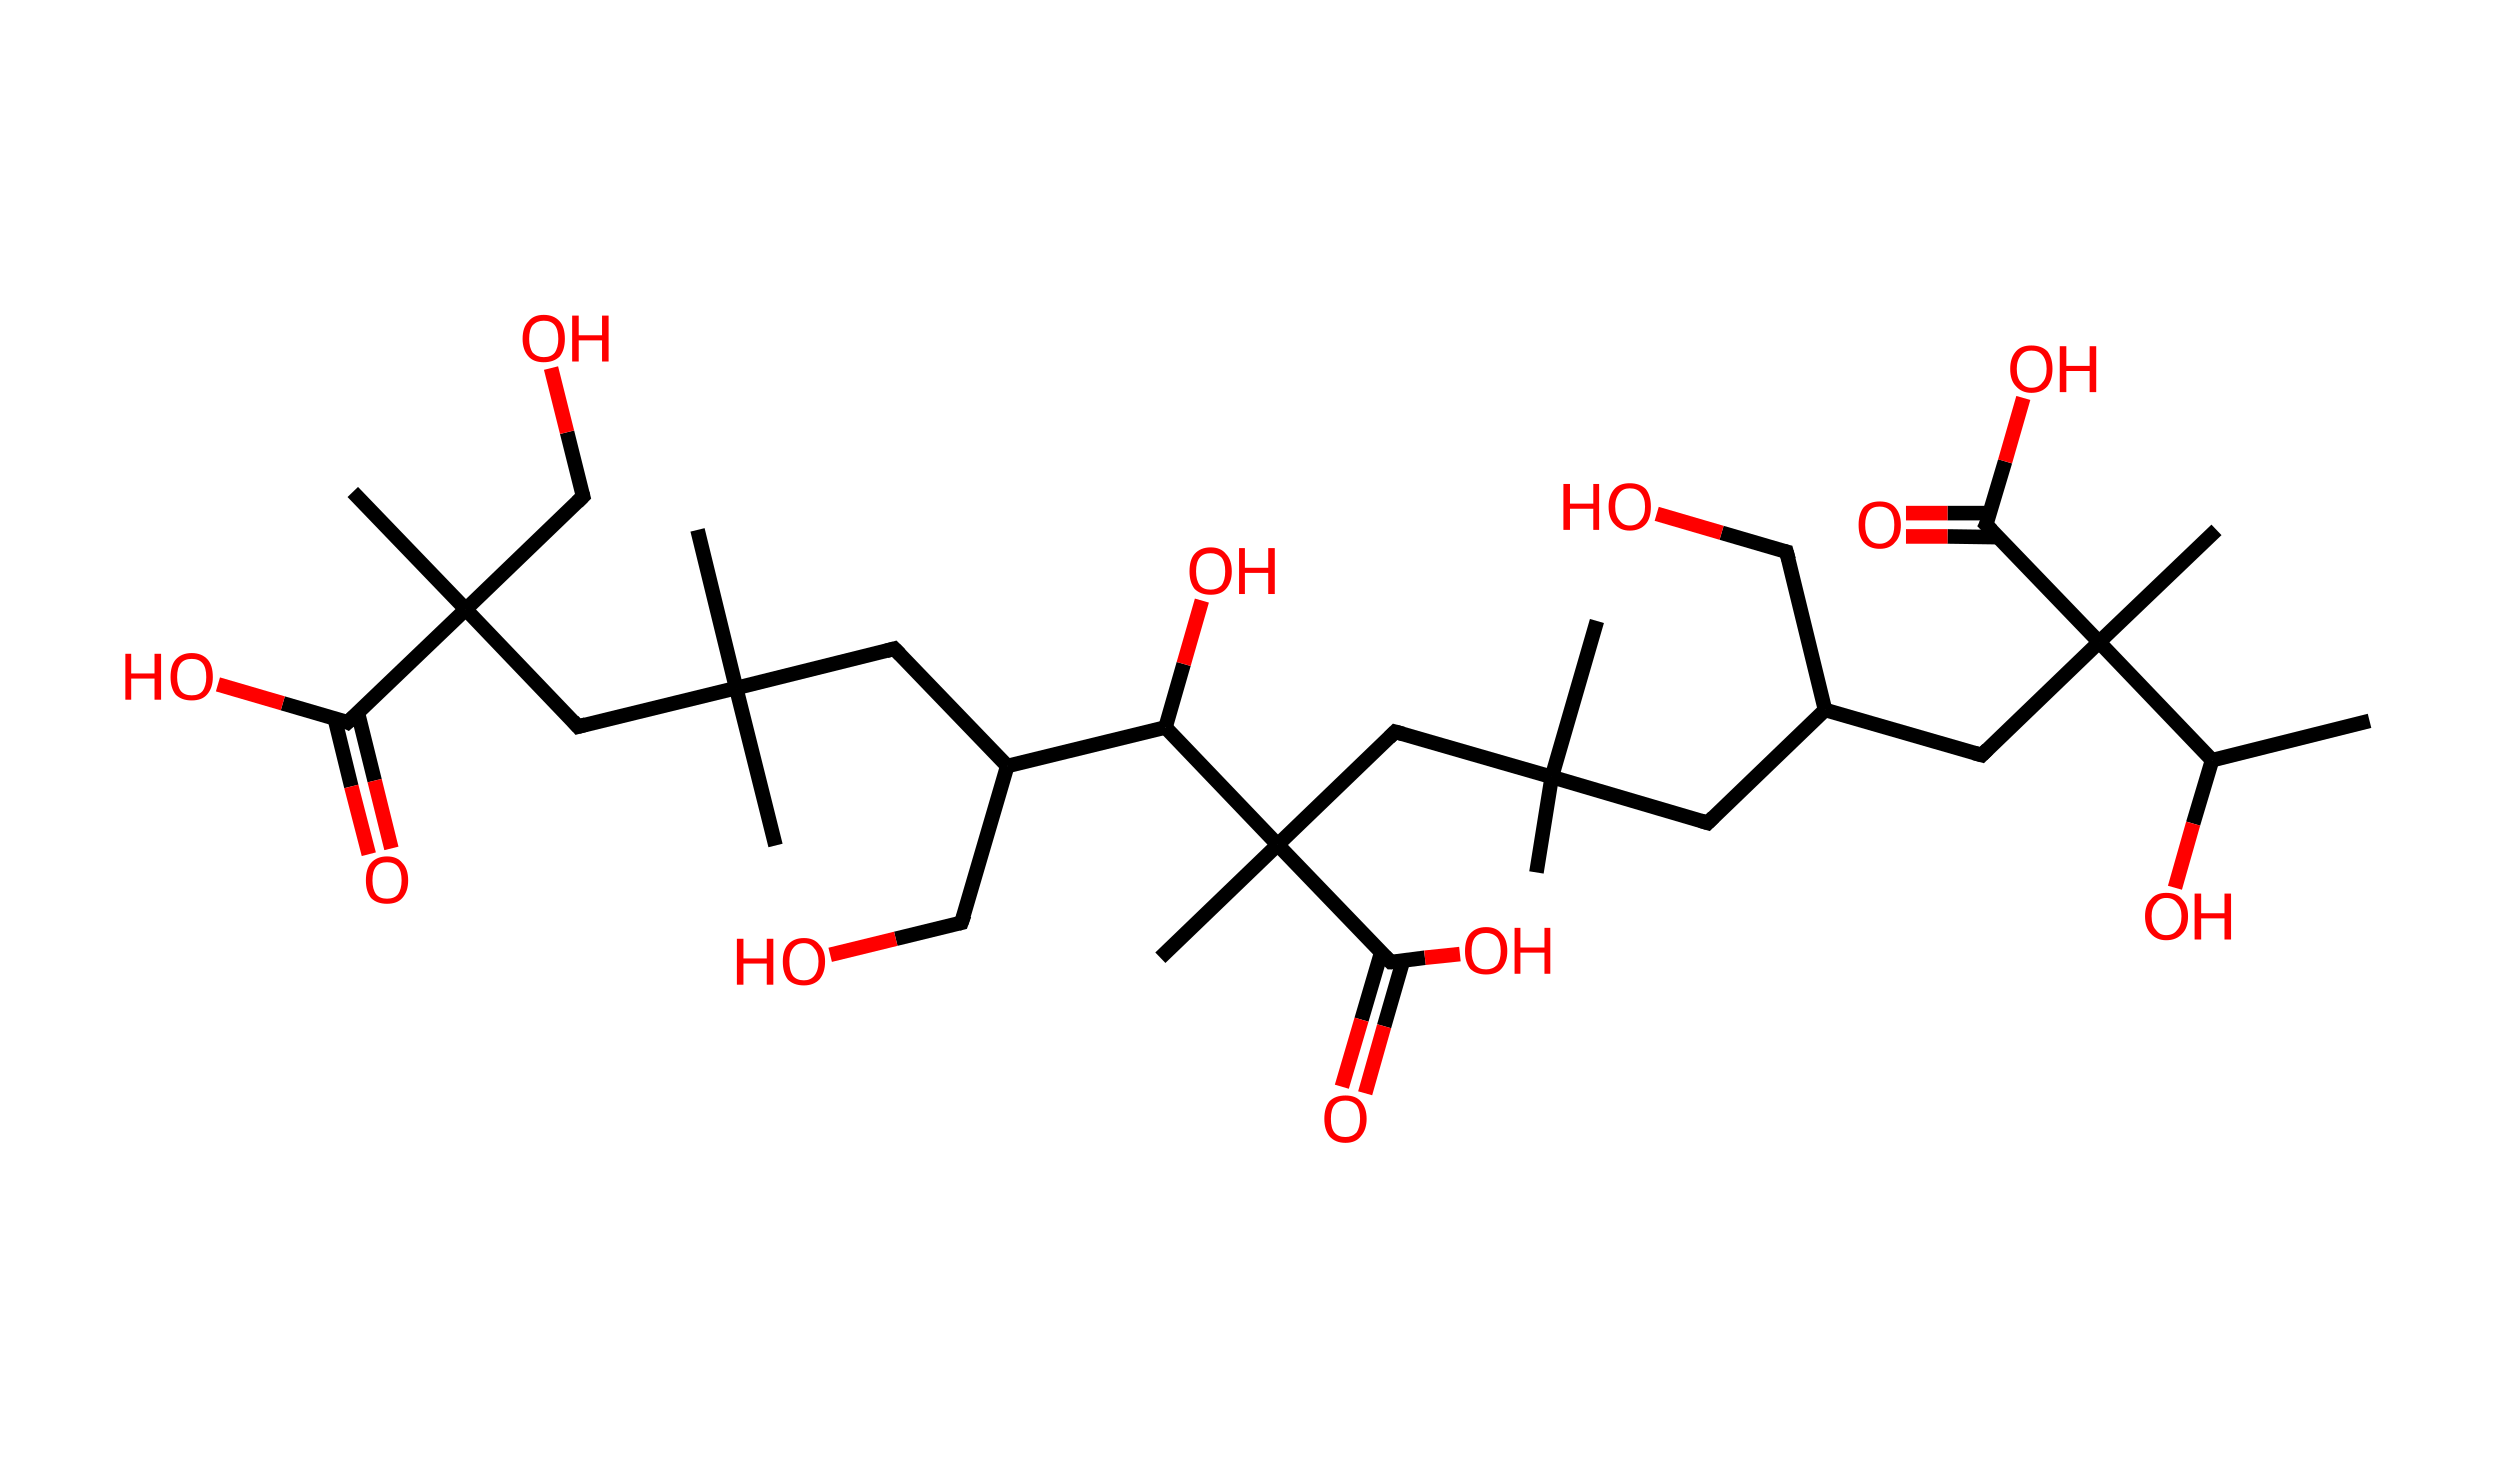 <?xml version='1.0' encoding='ASCII' standalone='yes'?>
<svg xmlns="http://www.w3.org/2000/svg" xmlns:rdkit="http://www.rdkit.org/xml" xmlns:xlink="http://www.w3.org/1999/xlink" version="1.1" baseProfile="full" xml:space="preserve" width="343px" height="200px" viewBox="0 0 343 200">
<!-- END OF HEADER -->
<rect style="opacity:1.0;fill:#FFFFFF;stroke:none" width="343.0" height="200.0" x="0.0" y="0.0"> </rect>
<path class="bond-0 atom-0 atom-1" d="M 325.1,98.9 L 303.5,104.3" style="fill:none;fill-rule:evenodd;stroke:#000000;stroke-width:2.0px;stroke-linecap:butt;stroke-linejoin:miter;stroke-opacity:1"/>
<path class="bond-1 atom-1 atom-2" d="M 303.5,104.3 L 300.9,113.0" style="fill:none;fill-rule:evenodd;stroke:#000000;stroke-width:2.0px;stroke-linecap:butt;stroke-linejoin:miter;stroke-opacity:1"/>
<path class="bond-1 atom-1 atom-2" d="M 300.9,113.0 L 298.4,121.8" style="fill:none;fill-rule:evenodd;stroke:#FF0000;stroke-width:2.0px;stroke-linecap:butt;stroke-linejoin:miter;stroke-opacity:1"/>
<path class="bond-2 atom-1 atom-3" d="M 303.5,104.3 L 288.0,88.1" style="fill:none;fill-rule:evenodd;stroke:#000000;stroke-width:2.0px;stroke-linecap:butt;stroke-linejoin:miter;stroke-opacity:1"/>
<path class="bond-3 atom-3 atom-4" d="M 288.0,88.1 L 304.1,72.7" style="fill:none;fill-rule:evenodd;stroke:#000000;stroke-width:2.0px;stroke-linecap:butt;stroke-linejoin:miter;stroke-opacity:1"/>
<path class="bond-4 atom-3 atom-5" d="M 288.0,88.1 L 271.9,103.6" style="fill:none;fill-rule:evenodd;stroke:#000000;stroke-width:2.0px;stroke-linecap:butt;stroke-linejoin:miter;stroke-opacity:1"/>
<path class="bond-5 atom-5 atom-6" d="M 271.9,103.6 L 250.4,97.4" style="fill:none;fill-rule:evenodd;stroke:#000000;stroke-width:2.0px;stroke-linecap:butt;stroke-linejoin:miter;stroke-opacity:1"/>
<path class="bond-6 atom-6 atom-7" d="M 250.4,97.4 L 245.1,75.7" style="fill:none;fill-rule:evenodd;stroke:#000000;stroke-width:2.0px;stroke-linecap:butt;stroke-linejoin:miter;stroke-opacity:1"/>
<path class="bond-7 atom-7 atom-8" d="M 245.1,75.7 L 236.2,73.1" style="fill:none;fill-rule:evenodd;stroke:#000000;stroke-width:2.0px;stroke-linecap:butt;stroke-linejoin:miter;stroke-opacity:1"/>
<path class="bond-7 atom-7 atom-8" d="M 236.2,73.1 L 227.3,70.5" style="fill:none;fill-rule:evenodd;stroke:#FF0000;stroke-width:2.0px;stroke-linecap:butt;stroke-linejoin:miter;stroke-opacity:1"/>
<path class="bond-8 atom-6 atom-9" d="M 250.4,97.4 L 234.3,112.9" style="fill:none;fill-rule:evenodd;stroke:#000000;stroke-width:2.0px;stroke-linecap:butt;stroke-linejoin:miter;stroke-opacity:1"/>
<path class="bond-9 atom-9 atom-10" d="M 234.3,112.9 L 212.9,106.6" style="fill:none;fill-rule:evenodd;stroke:#000000;stroke-width:2.0px;stroke-linecap:butt;stroke-linejoin:miter;stroke-opacity:1"/>
<path class="bond-10 atom-10 atom-11" d="M 212.9,106.6 L 219.1,85.2" style="fill:none;fill-rule:evenodd;stroke:#000000;stroke-width:2.0px;stroke-linecap:butt;stroke-linejoin:miter;stroke-opacity:1"/>
<path class="bond-11 atom-10 atom-12" d="M 212.9,106.6 L 210.8,119.7" style="fill:none;fill-rule:evenodd;stroke:#000000;stroke-width:2.0px;stroke-linecap:butt;stroke-linejoin:miter;stroke-opacity:1"/>
<path class="bond-12 atom-10 atom-13" d="M 212.9,106.6 L 191.4,100.4" style="fill:none;fill-rule:evenodd;stroke:#000000;stroke-width:2.0px;stroke-linecap:butt;stroke-linejoin:miter;stroke-opacity:1"/>
<path class="bond-13 atom-13 atom-14" d="M 191.4,100.4 L 175.3,115.9" style="fill:none;fill-rule:evenodd;stroke:#000000;stroke-width:2.0px;stroke-linecap:butt;stroke-linejoin:miter;stroke-opacity:1"/>
<path class="bond-14 atom-14 atom-15" d="M 175.3,115.9 L 159.2,131.4" style="fill:none;fill-rule:evenodd;stroke:#000000;stroke-width:2.0px;stroke-linecap:butt;stroke-linejoin:miter;stroke-opacity:1"/>
<path class="bond-15 atom-14 atom-16" d="M 175.3,115.9 L 190.8,132.0" style="fill:none;fill-rule:evenodd;stroke:#000000;stroke-width:2.0px;stroke-linecap:butt;stroke-linejoin:miter;stroke-opacity:1"/>
<path class="bond-16 atom-16 atom-17" d="M 189.5,130.7 L 186.8,139.9" style="fill:none;fill-rule:evenodd;stroke:#000000;stroke-width:2.0px;stroke-linecap:butt;stroke-linejoin:miter;stroke-opacity:1"/>
<path class="bond-16 atom-16 atom-17" d="M 186.8,139.9 L 184.1,149.1" style="fill:none;fill-rule:evenodd;stroke:#FF0000;stroke-width:2.0px;stroke-linecap:butt;stroke-linejoin:miter;stroke-opacity:1"/>
<path class="bond-16 atom-16 atom-17" d="M 192.5,131.8 L 189.9,140.8" style="fill:none;fill-rule:evenodd;stroke:#000000;stroke-width:2.0px;stroke-linecap:butt;stroke-linejoin:miter;stroke-opacity:1"/>
<path class="bond-16 atom-16 atom-17" d="M 189.9,140.8 L 187.3,150.0" style="fill:none;fill-rule:evenodd;stroke:#FF0000;stroke-width:2.0px;stroke-linecap:butt;stroke-linejoin:miter;stroke-opacity:1"/>
<path class="bond-17 atom-16 atom-18" d="M 190.8,132.0 L 195.5,131.4" style="fill:none;fill-rule:evenodd;stroke:#000000;stroke-width:2.0px;stroke-linecap:butt;stroke-linejoin:miter;stroke-opacity:1"/>
<path class="bond-17 atom-16 atom-18" d="M 195.5,131.4 L 200.3,130.9" style="fill:none;fill-rule:evenodd;stroke:#FF0000;stroke-width:2.0px;stroke-linecap:butt;stroke-linejoin:miter;stroke-opacity:1"/>
<path class="bond-18 atom-14 atom-19" d="M 175.3,115.9 L 159.9,99.8" style="fill:none;fill-rule:evenodd;stroke:#000000;stroke-width:2.0px;stroke-linecap:butt;stroke-linejoin:miter;stroke-opacity:1"/>
<path class="bond-19 atom-19 atom-20" d="M 159.9,99.8 L 162.4,91.1" style="fill:none;fill-rule:evenodd;stroke:#000000;stroke-width:2.0px;stroke-linecap:butt;stroke-linejoin:miter;stroke-opacity:1"/>
<path class="bond-19 atom-19 atom-20" d="M 162.4,91.1 L 164.9,82.4" style="fill:none;fill-rule:evenodd;stroke:#FF0000;stroke-width:2.0px;stroke-linecap:butt;stroke-linejoin:miter;stroke-opacity:1"/>
<path class="bond-20 atom-19 atom-21" d="M 159.9,99.8 L 138.2,105.1" style="fill:none;fill-rule:evenodd;stroke:#000000;stroke-width:2.0px;stroke-linecap:butt;stroke-linejoin:miter;stroke-opacity:1"/>
<path class="bond-21 atom-21 atom-22" d="M 138.2,105.1 L 131.9,126.6" style="fill:none;fill-rule:evenodd;stroke:#000000;stroke-width:2.0px;stroke-linecap:butt;stroke-linejoin:miter;stroke-opacity:1"/>
<path class="bond-22 atom-22 atom-23" d="M 131.9,126.6 L 122.9,128.8" style="fill:none;fill-rule:evenodd;stroke:#000000;stroke-width:2.0px;stroke-linecap:butt;stroke-linejoin:miter;stroke-opacity:1"/>
<path class="bond-22 atom-22 atom-23" d="M 122.9,128.8 L 113.9,131.0" style="fill:none;fill-rule:evenodd;stroke:#FF0000;stroke-width:2.0px;stroke-linecap:butt;stroke-linejoin:miter;stroke-opacity:1"/>
<path class="bond-23 atom-21 atom-24" d="M 138.2,105.1 L 122.7,89.0" style="fill:none;fill-rule:evenodd;stroke:#000000;stroke-width:2.0px;stroke-linecap:butt;stroke-linejoin:miter;stroke-opacity:1"/>
<path class="bond-24 atom-24 atom-25" d="M 122.7,89.0 L 101.0,94.4" style="fill:none;fill-rule:evenodd;stroke:#000000;stroke-width:2.0px;stroke-linecap:butt;stroke-linejoin:miter;stroke-opacity:1"/>
<path class="bond-25 atom-25 atom-26" d="M 101.0,94.4 L 106.4,116.0" style="fill:none;fill-rule:evenodd;stroke:#000000;stroke-width:2.0px;stroke-linecap:butt;stroke-linejoin:miter;stroke-opacity:1"/>
<path class="bond-26 atom-25 atom-27" d="M 101.0,94.4 L 95.7,72.7" style="fill:none;fill-rule:evenodd;stroke:#000000;stroke-width:2.0px;stroke-linecap:butt;stroke-linejoin:miter;stroke-opacity:1"/>
<path class="bond-27 atom-25 atom-28" d="M 101.0,94.4 L 79.3,99.7" style="fill:none;fill-rule:evenodd;stroke:#000000;stroke-width:2.0px;stroke-linecap:butt;stroke-linejoin:miter;stroke-opacity:1"/>
<path class="bond-28 atom-28 atom-29" d="M 79.3,99.7 L 63.9,83.6" style="fill:none;fill-rule:evenodd;stroke:#000000;stroke-width:2.0px;stroke-linecap:butt;stroke-linejoin:miter;stroke-opacity:1"/>
<path class="bond-29 atom-29 atom-30" d="M 63.9,83.6 L 48.4,67.5" style="fill:none;fill-rule:evenodd;stroke:#000000;stroke-width:2.0px;stroke-linecap:butt;stroke-linejoin:miter;stroke-opacity:1"/>
<path class="bond-30 atom-29 atom-31" d="M 63.9,83.6 L 80.0,68.1" style="fill:none;fill-rule:evenodd;stroke:#000000;stroke-width:2.0px;stroke-linecap:butt;stroke-linejoin:miter;stroke-opacity:1"/>
<path class="bond-31 atom-31 atom-32" d="M 80.0,68.1 L 77.8,59.3" style="fill:none;fill-rule:evenodd;stroke:#000000;stroke-width:2.0px;stroke-linecap:butt;stroke-linejoin:miter;stroke-opacity:1"/>
<path class="bond-31 atom-31 atom-32" d="M 77.8,59.3 L 75.6,50.5" style="fill:none;fill-rule:evenodd;stroke:#FF0000;stroke-width:2.0px;stroke-linecap:butt;stroke-linejoin:miter;stroke-opacity:1"/>
<path class="bond-32 atom-29 atom-33" d="M 63.9,83.6 L 47.7,99.1" style="fill:none;fill-rule:evenodd;stroke:#000000;stroke-width:2.0px;stroke-linecap:butt;stroke-linejoin:miter;stroke-opacity:1"/>
<path class="bond-33 atom-33 atom-34" d="M 45.9,98.5 L 48.2,107.9" style="fill:none;fill-rule:evenodd;stroke:#000000;stroke-width:2.0px;stroke-linecap:butt;stroke-linejoin:miter;stroke-opacity:1"/>
<path class="bond-33 atom-33 atom-34" d="M 48.2,107.9 L 50.6,117.2" style="fill:none;fill-rule:evenodd;stroke:#FF0000;stroke-width:2.0px;stroke-linecap:butt;stroke-linejoin:miter;stroke-opacity:1"/>
<path class="bond-33 atom-33 atom-34" d="M 49.1,97.8 L 51.4,107.1" style="fill:none;fill-rule:evenodd;stroke:#000000;stroke-width:2.0px;stroke-linecap:butt;stroke-linejoin:miter;stroke-opacity:1"/>
<path class="bond-33 atom-33 atom-34" d="M 51.4,107.1 L 53.7,116.4" style="fill:none;fill-rule:evenodd;stroke:#FF0000;stroke-width:2.0px;stroke-linecap:butt;stroke-linejoin:miter;stroke-opacity:1"/>
<path class="bond-34 atom-33 atom-35" d="M 47.7,99.1 L 38.8,96.5" style="fill:none;fill-rule:evenodd;stroke:#000000;stroke-width:2.0px;stroke-linecap:butt;stroke-linejoin:miter;stroke-opacity:1"/>
<path class="bond-34 atom-33 atom-35" d="M 38.8,96.5 L 29.9,93.9" style="fill:none;fill-rule:evenodd;stroke:#FF0000;stroke-width:2.0px;stroke-linecap:butt;stroke-linejoin:miter;stroke-opacity:1"/>
<path class="bond-35 atom-3 atom-36" d="M 288.0,88.1 L 272.5,72.0" style="fill:none;fill-rule:evenodd;stroke:#000000;stroke-width:2.0px;stroke-linecap:butt;stroke-linejoin:miter;stroke-opacity:1"/>
<path class="bond-36 atom-36 atom-37" d="M 273.0,70.4 L 267.2,70.4" style="fill:none;fill-rule:evenodd;stroke:#000000;stroke-width:2.0px;stroke-linecap:butt;stroke-linejoin:miter;stroke-opacity:1"/>
<path class="bond-36 atom-36 atom-37" d="M 267.2,70.4 L 261.5,70.4" style="fill:none;fill-rule:evenodd;stroke:#FF0000;stroke-width:2.0px;stroke-linecap:butt;stroke-linejoin:miter;stroke-opacity:1"/>
<path class="bond-36 atom-36 atom-37" d="M 274.1,73.7 L 267.2,73.6" style="fill:none;fill-rule:evenodd;stroke:#000000;stroke-width:2.0px;stroke-linecap:butt;stroke-linejoin:miter;stroke-opacity:1"/>
<path class="bond-36 atom-36 atom-37" d="M 267.2,73.6 L 261.5,73.6" style="fill:none;fill-rule:evenodd;stroke:#FF0000;stroke-width:2.0px;stroke-linecap:butt;stroke-linejoin:miter;stroke-opacity:1"/>
<path class="bond-37 atom-36 atom-38" d="M 272.5,72.0 L 275.1,63.3" style="fill:none;fill-rule:evenodd;stroke:#000000;stroke-width:2.0px;stroke-linecap:butt;stroke-linejoin:miter;stroke-opacity:1"/>
<path class="bond-37 atom-36 atom-38" d="M 275.1,63.3 L 277.6,54.6" style="fill:none;fill-rule:evenodd;stroke:#FF0000;stroke-width:2.0px;stroke-linecap:butt;stroke-linejoin:miter;stroke-opacity:1"/>
<path d="M 272.7,102.8 L 271.9,103.6 L 270.8,103.3" style="fill:none;stroke:#000000;stroke-width:2.0px;stroke-linecap:butt;stroke-linejoin:miter;stroke-opacity:1;"/>
<path d="M 245.4,76.8 L 245.1,75.7 L 244.7,75.6" style="fill:none;stroke:#000000;stroke-width:2.0px;stroke-linecap:butt;stroke-linejoin:miter;stroke-opacity:1;"/>
<path d="M 235.1,112.1 L 234.3,112.9 L 233.3,112.6" style="fill:none;stroke:#000000;stroke-width:2.0px;stroke-linecap:butt;stroke-linejoin:miter;stroke-opacity:1;"/>
<path d="M 192.5,100.7 L 191.4,100.4 L 190.6,101.2" style="fill:none;stroke:#000000;stroke-width:2.0px;stroke-linecap:butt;stroke-linejoin:miter;stroke-opacity:1;"/>
<path d="M 190.0,131.2 L 190.8,132.0 L 191.0,132.0" style="fill:none;stroke:#000000;stroke-width:2.0px;stroke-linecap:butt;stroke-linejoin:miter;stroke-opacity:1;"/>
<path d="M 132.3,125.5 L 131.9,126.6 L 131.5,126.7" style="fill:none;stroke:#000000;stroke-width:2.0px;stroke-linecap:butt;stroke-linejoin:miter;stroke-opacity:1;"/>
<path d="M 123.5,89.8 L 122.7,89.0 L 121.6,89.3" style="fill:none;stroke:#000000;stroke-width:2.0px;stroke-linecap:butt;stroke-linejoin:miter;stroke-opacity:1;"/>
<path d="M 80.4,99.4 L 79.3,99.7 L 78.6,98.9" style="fill:none;stroke:#000000;stroke-width:2.0px;stroke-linecap:butt;stroke-linejoin:miter;stroke-opacity:1;"/>
<path d="M 79.2,68.9 L 80.0,68.1 L 79.9,67.7" style="fill:none;stroke:#000000;stroke-width:2.0px;stroke-linecap:butt;stroke-linejoin:miter;stroke-opacity:1;"/>
<path d="M 48.6,98.3 L 47.7,99.1 L 47.3,98.9" style="fill:none;stroke:#000000;stroke-width:2.0px;stroke-linecap:butt;stroke-linejoin:miter;stroke-opacity:1;"/>
<path d="M 273.3,72.8 L 272.5,72.0 L 272.7,71.6" style="fill:none;stroke:#000000;stroke-width:2.0px;stroke-linecap:butt;stroke-linejoin:miter;stroke-opacity:1;"/>
<path class="atom-2" d="M 294.3 125.7 Q 294.3 124.2, 295.1 123.4 Q 295.8 122.5, 297.2 122.5 Q 298.7 122.5, 299.4 123.4 Q 300.2 124.2, 300.2 125.7 Q 300.2 127.3, 299.4 128.1 Q 298.6 129.0, 297.2 129.0 Q 295.9 129.0, 295.1 128.1 Q 294.3 127.3, 294.3 125.7 M 297.2 128.3 Q 298.2 128.3, 298.7 127.6 Q 299.3 127.0, 299.3 125.7 Q 299.3 124.5, 298.7 123.9 Q 298.2 123.2, 297.2 123.2 Q 296.3 123.2, 295.8 123.9 Q 295.2 124.5, 295.2 125.7 Q 295.2 127.0, 295.8 127.6 Q 296.3 128.3, 297.2 128.3 " fill="#FF0000"/>
<path class="atom-2" d="M 301.1 122.6 L 302.0 122.6 L 302.0 125.3 L 305.2 125.3 L 305.2 122.6 L 306.1 122.6 L 306.1 128.9 L 305.2 128.9 L 305.2 126.0 L 302.0 126.0 L 302.0 128.9 L 301.1 128.9 L 301.1 122.6 " fill="#FF0000"/>
<path class="atom-8" d="M 214.5 66.4 L 215.4 66.4 L 215.4 69.1 L 218.6 69.1 L 218.6 66.4 L 219.4 66.4 L 219.4 72.7 L 218.6 72.7 L 218.6 69.8 L 215.4 69.8 L 215.4 72.7 L 214.5 72.7 L 214.5 66.4 " fill="#FF0000"/>
<path class="atom-8" d="M 220.7 69.5 Q 220.7 68.0, 221.5 67.1 Q 222.2 66.3, 223.6 66.3 Q 225.0 66.3, 225.8 67.1 Q 226.5 68.0, 226.5 69.5 Q 226.5 71.1, 225.8 71.9 Q 225.0 72.8, 223.6 72.8 Q 222.3 72.8, 221.5 71.9 Q 220.7 71.1, 220.7 69.5 M 223.6 72.1 Q 224.6 72.1, 225.1 71.4 Q 225.7 70.8, 225.7 69.5 Q 225.7 68.3, 225.1 67.6 Q 224.6 67.0, 223.6 67.0 Q 222.7 67.0, 222.2 67.6 Q 221.6 68.3, 221.6 69.5 Q 221.6 70.8, 222.2 71.4 Q 222.7 72.1, 223.6 72.1 " fill="#FF0000"/>
<path class="atom-17" d="M 181.7 153.5 Q 181.7 152.0, 182.4 151.1 Q 183.2 150.3, 184.6 150.3 Q 186.0 150.3, 186.7 151.1 Q 187.5 152.0, 187.5 153.5 Q 187.5 155.0, 186.7 155.9 Q 186.0 156.8, 184.6 156.8 Q 183.2 156.8, 182.4 155.9 Q 181.7 155.0, 181.7 153.5 M 184.6 156.0 Q 185.5 156.0, 186.1 155.4 Q 186.6 154.7, 186.6 153.5 Q 186.6 152.2, 186.1 151.6 Q 185.5 151.0, 184.6 151.0 Q 183.6 151.0, 183.1 151.6 Q 182.6 152.2, 182.6 153.5 Q 182.6 154.8, 183.1 155.4 Q 183.6 156.0, 184.6 156.0 " fill="#FF0000"/>
<path class="atom-18" d="M 201.0 130.5 Q 201.0 128.9, 201.7 128.1 Q 202.5 127.2, 203.9 127.2 Q 205.3 127.2, 206.0 128.1 Q 206.8 128.9, 206.8 130.5 Q 206.8 132.0, 206.0 132.9 Q 205.3 133.7, 203.9 133.7 Q 202.5 133.7, 201.7 132.9 Q 201.0 132.0, 201.0 130.5 M 203.9 133.0 Q 204.8 133.0, 205.4 132.4 Q 205.9 131.7, 205.9 130.5 Q 205.9 129.2, 205.4 128.6 Q 204.8 128.0, 203.9 128.0 Q 202.9 128.0, 202.4 128.6 Q 201.9 129.2, 201.9 130.5 Q 201.9 131.7, 202.4 132.4 Q 202.9 133.0, 203.9 133.0 " fill="#FF0000"/>
<path class="atom-18" d="M 207.8 127.3 L 208.6 127.3 L 208.6 130.0 L 211.9 130.0 L 211.9 127.3 L 212.7 127.3 L 212.7 133.6 L 211.9 133.6 L 211.9 130.7 L 208.6 130.7 L 208.6 133.6 L 207.8 133.6 L 207.8 127.3 " fill="#FF0000"/>
<path class="atom-20" d="M 163.2 78.4 Q 163.2 76.8, 163.9 76.0 Q 164.7 75.1, 166.1 75.1 Q 167.5 75.1, 168.2 76.0 Q 169.0 76.8, 169.0 78.4 Q 169.0 79.9, 168.2 80.8 Q 167.5 81.6, 166.1 81.6 Q 164.7 81.6, 163.9 80.8 Q 163.2 79.9, 163.2 78.4 M 166.1 80.9 Q 167.0 80.9, 167.6 80.3 Q 168.1 79.6, 168.1 78.4 Q 168.1 77.1, 167.6 76.5 Q 167.0 75.9, 166.1 75.9 Q 165.1 75.9, 164.6 76.5 Q 164.1 77.1, 164.1 78.4 Q 164.1 79.6, 164.6 80.3 Q 165.1 80.9, 166.1 80.9 " fill="#FF0000"/>
<path class="atom-20" d="M 170.0 75.2 L 170.8 75.2 L 170.8 77.9 L 174.0 77.9 L 174.0 75.2 L 174.9 75.2 L 174.9 81.5 L 174.0 81.5 L 174.0 78.6 L 170.8 78.6 L 170.8 81.5 L 170.0 81.5 L 170.0 75.2 " fill="#FF0000"/>
<path class="atom-23" d="M 101.1 128.8 L 102.0 128.8 L 102.0 131.5 L 105.2 131.5 L 105.2 128.8 L 106.1 128.8 L 106.1 135.1 L 105.2 135.1 L 105.2 132.2 L 102.0 132.2 L 102.0 135.1 L 101.1 135.1 L 101.1 128.8 " fill="#FF0000"/>
<path class="atom-23" d="M 107.4 131.9 Q 107.4 130.4, 108.1 129.6 Q 108.9 128.7, 110.3 128.7 Q 111.7 128.7, 112.4 129.6 Q 113.2 130.4, 113.2 131.9 Q 113.2 133.5, 112.4 134.4 Q 111.6 135.2, 110.3 135.2 Q 108.9 135.2, 108.1 134.4 Q 107.4 133.5, 107.4 131.9 M 110.3 134.5 Q 111.2 134.5, 111.7 133.9 Q 112.3 133.2, 112.3 131.9 Q 112.3 130.7, 111.7 130.1 Q 111.2 129.4, 110.3 129.4 Q 109.3 129.4, 108.8 130.1 Q 108.3 130.7, 108.3 131.9 Q 108.3 133.2, 108.8 133.9 Q 109.3 134.5, 110.3 134.5 " fill="#FF0000"/>
<path class="atom-32" d="M 71.7 46.5 Q 71.7 44.9, 72.5 44.1 Q 73.2 43.2, 74.6 43.2 Q 76.0 43.2, 76.8 44.1 Q 77.5 44.9, 77.5 46.5 Q 77.5 48.0, 76.8 48.9 Q 76.0 49.7, 74.6 49.7 Q 73.2 49.7, 72.5 48.9 Q 71.7 48.0, 71.7 46.5 M 74.6 49.0 Q 75.6 49.0, 76.1 48.4 Q 76.6 47.7, 76.6 46.5 Q 76.6 45.2, 76.1 44.6 Q 75.6 44.0, 74.6 44.0 Q 73.7 44.0, 73.1 44.6 Q 72.6 45.2, 72.6 46.5 Q 72.6 47.7, 73.1 48.4 Q 73.7 49.0, 74.6 49.0 " fill="#FF0000"/>
<path class="atom-32" d="M 78.5 43.3 L 79.4 43.3 L 79.4 46.0 L 82.6 46.0 L 82.6 43.3 L 83.5 43.3 L 83.5 49.6 L 82.6 49.6 L 82.6 46.7 L 79.4 46.7 L 79.4 49.6 L 78.5 49.6 L 78.5 43.3 " fill="#FF0000"/>
<path class="atom-34" d="M 50.2 120.8 Q 50.2 119.2, 50.9 118.4 Q 51.7 117.5, 53.1 117.5 Q 54.5 117.5, 55.2 118.4 Q 56.0 119.2, 56.0 120.8 Q 56.0 122.3, 55.2 123.2 Q 54.5 124.0, 53.1 124.0 Q 51.7 124.0, 50.9 123.2 Q 50.2 122.3, 50.2 120.8 M 53.1 123.3 Q 54.1 123.3, 54.6 122.7 Q 55.1 122.0, 55.1 120.8 Q 55.1 119.5, 54.6 118.9 Q 54.1 118.3, 53.1 118.3 Q 52.1 118.3, 51.6 118.9 Q 51.1 119.5, 51.1 120.8 Q 51.1 122.0, 51.6 122.7 Q 52.1 123.3, 53.1 123.3 " fill="#FF0000"/>
<path class="atom-35" d="M 17.2 89.7 L 18.0 89.7 L 18.0 92.4 L 21.2 92.4 L 21.2 89.7 L 22.1 89.7 L 22.1 96.0 L 21.2 96.0 L 21.2 93.1 L 18.0 93.1 L 18.0 96.0 L 17.2 96.0 L 17.2 89.7 " fill="#FF0000"/>
<path class="atom-35" d="M 23.4 92.9 Q 23.4 91.3, 24.1 90.5 Q 24.9 89.6, 26.3 89.6 Q 27.7 89.6, 28.5 90.5 Q 29.2 91.3, 29.2 92.9 Q 29.2 94.4, 28.4 95.3 Q 27.7 96.1, 26.3 96.1 Q 24.9 96.1, 24.1 95.3 Q 23.4 94.4, 23.4 92.9 M 26.3 95.4 Q 27.3 95.4, 27.8 94.8 Q 28.3 94.1, 28.3 92.9 Q 28.3 91.6, 27.8 91.0 Q 27.3 90.4, 26.3 90.4 Q 25.3 90.4, 24.8 91.0 Q 24.3 91.6, 24.3 92.9 Q 24.3 94.1, 24.8 94.8 Q 25.3 95.4, 26.3 95.4 " fill="#FF0000"/>
<path class="atom-37" d="M 255.0 72.0 Q 255.0 70.5, 255.7 69.6 Q 256.5 68.8, 257.9 68.8 Q 259.3 68.8, 260.0 69.6 Q 260.8 70.5, 260.8 72.0 Q 260.8 73.6, 260.0 74.4 Q 259.3 75.3, 257.9 75.3 Q 256.5 75.3, 255.7 74.4 Q 255.0 73.6, 255.0 72.0 M 257.9 74.6 Q 258.8 74.6, 259.4 73.9 Q 259.9 73.3, 259.9 72.0 Q 259.9 70.8, 259.4 70.1 Q 258.8 69.5, 257.9 69.5 Q 256.9 69.5, 256.4 70.1 Q 255.9 70.8, 255.9 72.0 Q 255.9 73.3, 256.4 73.9 Q 256.9 74.6, 257.9 74.6 " fill="#FF0000"/>
<path class="atom-38" d="M 275.8 50.6 Q 275.8 49.1, 276.6 48.2 Q 277.3 47.4, 278.7 47.4 Q 280.1 47.4, 280.9 48.2 Q 281.6 49.1, 281.6 50.6 Q 281.6 52.1, 280.9 53.0 Q 280.1 53.9, 278.7 53.9 Q 277.4 53.9, 276.6 53.0 Q 275.8 52.2, 275.8 50.6 M 278.7 53.2 Q 279.7 53.2, 280.2 52.5 Q 280.8 51.9, 280.8 50.6 Q 280.8 49.4, 280.2 48.7 Q 279.7 48.1, 278.7 48.1 Q 277.8 48.1, 277.3 48.7 Q 276.7 49.4, 276.7 50.6 Q 276.7 51.9, 277.3 52.5 Q 277.8 53.2, 278.7 53.2 " fill="#FF0000"/>
<path class="atom-38" d="M 282.6 47.5 L 283.5 47.5 L 283.5 50.2 L 286.7 50.2 L 286.7 47.5 L 287.6 47.5 L 287.6 53.8 L 286.7 53.8 L 286.7 50.9 L 283.5 50.9 L 283.5 53.8 L 282.6 53.8 L 282.6 47.5 " fill="#FF0000"/>
</svg>
